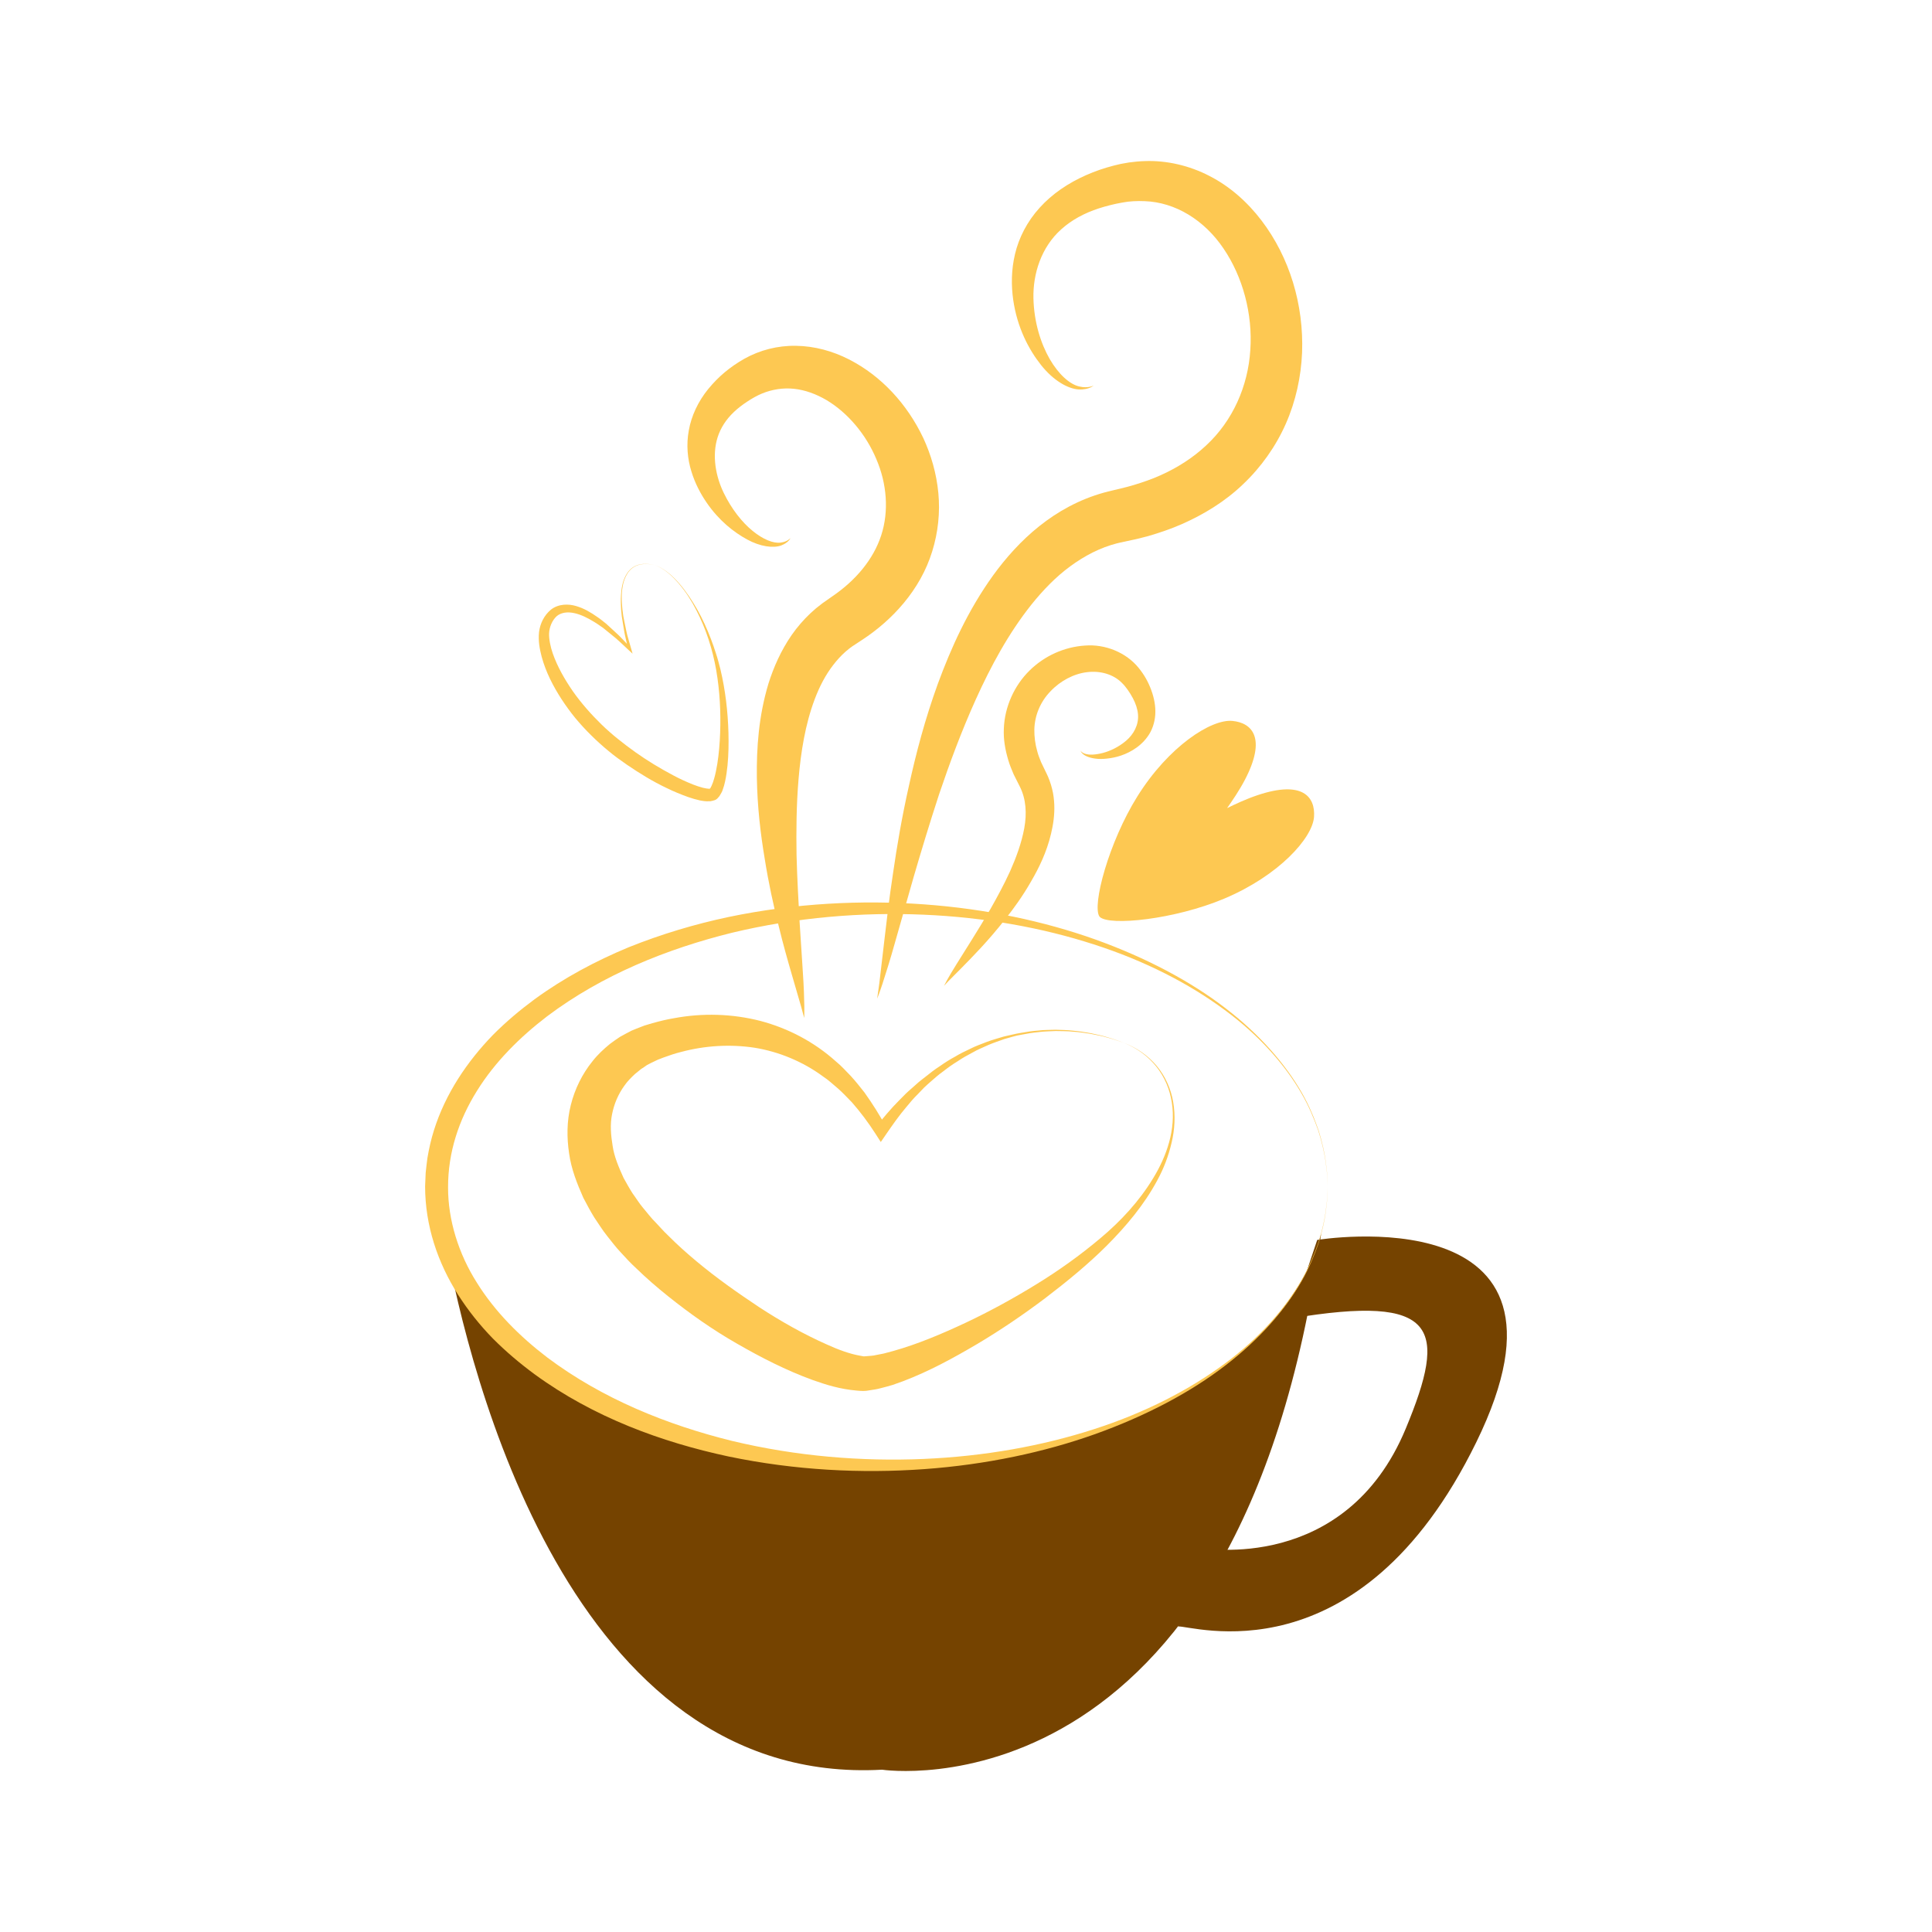 <?xml version="1.0" encoding="utf-8"?>
<!-- Generator: Adobe Illustrator 16.0.0, SVG Export Plug-In . SVG Version: 6.00 Build 0)  -->
<!DOCTYPE svg PUBLIC "-//W3C//DTD SVG 1.1//EN" "http://www.w3.org/Graphics/SVG/1.1/DTD/svg11.dtd">
<svg version="1.1" id="Layer_1" xmlns="http://www.w3.org/2000/svg" xmlns:xlink="http://www.w3.org/1999/xlink" x="0px" y="0px"
	 width="540px" height="540px" viewBox="0 0 540 540" enable-background="new 0 0 540 540" xml:space="preserve">
<g>
	<g>
		<path fill="#FDC852" d="M182.873,157.945c-1.218-0.301-2.495-0.422-3.729-0.194c-1.232,0.218-2.39,0.845-3.205,1.788
			c-0.828,0.939-1.328,2.109-1.682,3.301c-0.277,1.216-0.478,2.456-0.479,3.708c-0.034,1.25,0.058,2.5,0.181,3.741
			c0.125,1.254,0.323,2.468,0.61,3.698c0.269,1.225,0.471,2.473,0.795,3.68l1.032,3.595l0.415,1.443l-1.128-1.034
			c-1.548-1.416-3.019-2.92-4.673-4.188l-2.405-1.956c-0.869-0.583-1.729-1.249-2.6-1.738c-1.718-1.053-3.581-2.006-5.464-2.414
			c-1.88-0.423-3.744-0.21-4.989,0.893c-1.197,1.124-2,2.937-2.085,4.799c-0.044,1.622,0.388,3.706,1.019,5.536
			c1.308,3.761,3.361,7.318,5.665,10.659c2.348,3.321,5.063,6.393,7.98,9.241c0.771,0.728,1.418,1.375,2.243,2.068
			c0.793,0.704,1.587,1.387,2.373,1.995c1.556,1.255,3.214,2.524,4.887,3.702c3.35,2.384,6.897,4.515,10.52,6.435
			c1.808,0.972,3.662,1.819,5.523,2.563c0.934,0.366,1.862,0.667,2.776,0.914c0.42,0.063,0.918,0.228,1.271,0.237l0.535,0.048
			c0.065-0.034,0.126-0.031,0.208-0.003l0.125-0.048c-0.211,0.071-0.425,0.207-0.577,0.37l0.536-0.364l-0.136,0.066l-0.063,0.039
			c0.203-0.174-0.353,0.291-0.286,0.232l0.048-0.051l0.1-0.097l0.196-0.196c0.147-0.138,0.271-0.269,0.252-0.328
			c0.051-0.207,0.13-0.165,0.261-0.541c0.26-0.565,0.479-1.195,0.666-1.867c0.39-1.323,0.658-2.736,0.899-4.152
			c0.454-2.845,0.687-5.762,0.793-8.678c0.216-5.84-0.099-11.729-1.091-17.512c-1.011-5.795-2.813-11.444-5.518-16.703
			c-1.331-2.631-2.934-5.138-4.839-7.394c-0.969-1.109-1.965-2.212-3.128-3.127C185.556,159.198,184.31,158.342,182.873,157.945z
			 M182.873,157.945c1.439,0.378,2.702,1.219,3.867,2.12c1.18,0.902,2.191,1.995,3.18,3.099c0.969,1.121,1.854,2.313,2.691,3.534
			c0.813,1.24,1.616,2.488,2.341,3.785c1.446,2.59,2.682,5.301,3.739,8.079c0.521,1.393,1.035,2.79,1.47,4.225
			c0.478,1.435,0.818,2.834,1.203,4.302c1.383,5.814,2.079,11.779,2.241,17.77c0.078,2.998,0.031,6.004-0.257,9.03
			c-0.16,1.515-0.347,3.029-0.692,4.572c-0.163,0.768-0.378,1.551-0.681,2.356c-0.076,0.339-0.457,0.986-0.729,1.441
			c-0.167,0.287-0.293,0.428-0.411,0.552l-0.183,0.208l-0.092,0.104l-0.046,0.051c0.063-0.047-0.505,0.42-0.313,0.251l-0.094,0.058
			l-0.194,0.102l0.535-0.363c-0.19,0.186-0.441,0.344-0.691,0.437l0.122-0.048c-0.427,0.144-0.88,0.261-1.333,0.341l-1.042,0.008
			c-0.701-0.008-1.227-0.146-1.848-0.232c-1.134-0.254-2.217-0.567-3.26-0.93c-2.08-0.74-4.093-1.573-6.034-2.524
			c-3.916-1.847-7.583-4.109-11.145-6.534c-1.781-1.235-3.514-2.467-5.203-3.899c-0.87-0.699-1.662-1.401-2.437-2.104
			c-0.78-0.672-1.623-1.516-2.373-2.244c-1.551-1.52-3.012-3.13-4.407-4.797c-1.374-1.689-2.653-3.449-3.848-5.272
			c-2.361-3.658-4.393-7.575-5.556-11.884c-0.56-2.195-0.988-4.309-0.729-6.902c0.303-2.302,1.361-4.622,3.354-6.262
			c2.104-1.631,4.888-1.624,7.031-0.975c2.211,0.643,4.087,1.779,5.875,3.029c0.93,0.61,1.694,1.29,2.538,1.937l2.371,2.181
			c1.61,1.406,2.992,3.012,4.459,4.534l-0.715,0.407l-0.84-3.701c-0.279-1.229-0.432-2.475-0.657-3.712
			c-0.236-1.229-0.397-2.5-0.478-3.752c-0.077-1.259-0.125-2.522-0.038-3.782c0.008-0.632,0.11-1.256,0.179-1.884
			c0.057-0.628,0.248-1.237,0.369-1.855c0.373-1.203,0.897-2.384,1.75-3.326c0.842-0.949,2.024-1.569,3.27-1.772
			C180.381,157.491,181.662,157.63,182.873,157.945z"/>
		<path fill="#FDC852" d="M367.278,228.299c0.375-5.527-3.145-10.248-15.667-6.086c-3.254,1.074-6.441,2.585-8.635,3.661
			c1.405-1.997,3.402-4.908,4.996-7.95c6.081-11.692,1.976-15.917-3.536-16.429c-5.877-0.541-17.772,7.057-26.555,21.128
			c-7.988,12.791-12.707,30.495-10.578,33.556c0,0,0.027,0.037,0.038,0.05c0.019,0.025,0.048,0.047,0.048,0.047
			c2.68,2.593,20.907,0.742,34.804-5.113C357.478,244.728,366.872,234.2,367.278,228.299z"/>
		<path fill="#FDC852" d="M314.14,291.478c-1.535-0.53-3.068-1.078-4.646-1.477c-1.556-0.463-3.159-0.747-4.75-1.055
			c-1.605-0.258-3.212-0.492-4.829-0.592c-1.613-0.188-3.244-0.129-4.859-0.181c-1.62,0.097-3.244,0.078-4.85,0.315
			c-1.612,0.144-3.21,0.414-4.795,0.734c-1.604,0.238-3.139,0.799-4.698,1.197c-1.52,0.561-3.06,1.043-4.535,1.692
			c-1.462,0.68-2.968,1.261-4.355,2.079c-1.425,0.754-2.832,1.526-4.158,2.438c-1.375,0.833-2.687,1.764-3.945,2.755
			c-1.309,0.933-2.523,1.98-3.717,3.05c-0.59,0.522-1.233,1.074-1.753,1.592l-1.688,1.762c-1.165,1.156-2.217,2.363-3.202,3.591
			c-2.046,2.392-3.899,5.05-5.712,7.685l-1.463,2.131l-1.458-2.27c-2.008-3.131-4.198-6.063-6.587-8.789
			c-1.243-1.271-2.535-2.66-3.773-3.762c-1.427-1.191-2.865-2.557-4.279-3.461c-5.631-4.166-12.337-6.95-19.15-8.061
			c-6.856-1.039-13.894-0.609-20.559,1.172c-1.673,0.406-3.309,0.97-4.917,1.556l-1.199,0.463l-0.6,0.228
			c-0.271,0.11,0.287-0.116,0.2-0.075l-0.078,0.036l-0.157,0.076l-0.321,0.153c-0.813,0.406-1.771,0.822-2.468,1.224
			c-0.548,0.395-1.098,0.768-1.656,1.119l-1.729,1.406c-1.082,1.014-2.13,2.061-2.956,3.271c-1.713,2.367-2.857,5.076-3.422,7.938
			c-0.6,2.863-0.338,5.896,0.16,8.895c0.439,3.026,1.736,6.013,3.066,8.944c0.813,1.431,1.587,2.88,2.49,4.277
			c0.969,1.312,1.934,2.896,2.88,3.989c1.186,1.397,2.421,3.045,3.552,4.127c1.163,1.195,2.188,2.445,3.521,3.685
			c2.486,2.506,5.159,4.901,7.924,7.202c5.52,4.622,11.479,8.806,17.526,12.828c6.071,3.963,12.443,7.56,18.889,10.414
			c3.173,1.459,6.548,2.689,9.333,3.148l0.962,0.178c-0.103,0,0.073,0.002,0.097,0.002l0.087,0.002
			c-0.94,0.061-0.21,0.017-0.396,0.027l0.352-0.027l0.702-0.055c0.932-0.076,1.949-0.125,2.582-0.304l2.225-0.435l2.538-0.68
			c6.826-1.896,13.702-4.808,20.376-7.939c6.697-3.16,13.229-6.738,19.568-10.635c6.347-3.885,12.423-8.224,18.105-13.018
			c5.672-4.755,10.813-10.316,14.651-16.65c3.845-6.263,6.448-13.771,5.264-21.215c-0.549-3.679-2.039-7.235-4.397-10.145
			C320.788,295.118,317.629,292.885,314.14,291.478z M314.14,291.478c3.51,1.345,6.727,3.527,9.148,6.434
			c2.435,2.896,4.013,6.477,4.639,10.211c0.619,3.732,0.427,7.605-0.471,11.29c-0.852,3.702-2.223,7.294-4.063,10.624
			c-3.638,6.74-8.563,12.594-13.936,18.011c-5.391,5.39-11.3,10.199-17.353,14.822c-6.081,4.585-12.4,8.872-18.978,12.789
			c-6.612,3.886-13.324,7.584-20.786,10.42l-2.845,1.013c-1.009,0.323-2.166,0.604-3.254,0.891c-1.184,0.332-2.049,0.428-2.982,0.58
			l-0.699,0.109l-0.348,0.059l-0.916,0.053c-0.764,0.009-1.216-0.071-1.841-0.11c-4.689-0.407-8.521-1.614-12.31-2.952
			c-7.521-2.744-14.445-6.308-21.194-10.193c-6.763-3.862-13.132-8.354-19.255-13.256c-3.06-2.451-6.044-5.028-8.907-7.812
			c-1.438-1.313-2.904-2.884-4.308-4.435c-1.517-1.6-2.501-3.004-3.722-4.493c-1.458-1.8-2.417-3.466-3.638-5.214
			c-1.104-1.774-2.088-3.66-3.076-5.525c-1.729-3.909-3.354-7.951-3.979-12.407c-0.659-4.393-0.662-9.028,0.473-13.512
			c1.11-4.474,3.197-8.729,6.098-12.294c1.42-1.813,3.108-3.376,4.863-4.813c0.927-0.67,1.818-1.341,2.795-1.966
			c1.063-0.593,2.14-1.169,3.218-1.721c0.978-0.444,1.781-0.709,2.681-1.075l0.941-0.363l0.736-0.221l1.475-0.436
			c1.972-0.551,3.954-1.049,5.969-1.381c8.011-1.509,16.348-1.27,24.222,0.748c7.884,2.088,15.117,5.941,21.118,11.336
			c1.622,1.326,2.792,2.691,4.131,4.043c1.433,1.541,2.563,3.039,3.808,4.582c2.271,3.183,4.343,6.459,6.143,9.82l-2.922-0.14
			c2.085-2.566,4.161-5.106,6.544-7.479c1.159-1.225,2.343-2.377,3.574-3.42l1.825-1.621c0.675-0.588,1.324-1.022,1.972-1.556
			c1.286-1.038,2.587-2.046,3.98-2.935c1.347-0.951,2.736-1.836,4.188-2.617c1.405-0.857,2.891-1.572,4.378-2.268
			c1.461-0.758,3.03-1.271,4.553-1.888c1.531-0.579,3.125-0.992,4.686-1.478c1.605-0.324,3.178-0.791,4.797-1.03
			c1.607-0.298,3.222-0.537,4.853-0.654c1.621-0.21,3.26-0.164,4.888-0.229c1.629,0.078,3.263,0.05,4.882,0.268
			c1.629,0.131,3.232,0.395,4.838,0.68c1.591,0.338,3.195,0.651,4.745,1.146C311.092,290.345,312.614,290.918,314.14,291.478z"/>
		<path fill="#754300" d="M360.838,368.505l7.32-21.936c0,0,78.514-12.993,44.464,56.547c-32.887,67.172-80.013,50.971-83.34,51.498
			l6.673-21.955c0,0,40.065,7.313,56.951-33.345C404.583,371.199,402.065,361.601,360.838,368.505z"/>
		<path fill="#754300" d="M246.54,409.559c-60.354,0-110.654-26.833-122.073-62.462c6.644,36.283,34.777,152.342,122.073,147.538
			c0,0,100.031,15.149,122.719-149.813C359.287,381.575,308.16,409.559,246.54,409.559z"/>
		<path fill="#FDC852" d="M371.055,331.724c0,0-0.021,0.629-0.068,1.846c-0.025,0.611-0.06,1.367-0.093,2.265
			c-0.105,0.894-0.23,1.931-0.369,3.099c-0.327,2.34-0.952,5.187-1.945,8.465c-1.132,3.23-2.582,6.908-4.79,10.732
			c-4.39,7.641-11.448,15.957-21.211,23.455c-9.747,7.525-22.153,14.107-36.426,19.231c-14.285,5.095-30.521,8.561-47.905,9.815
			c-17.4,1.244-35.909,0.361-54.651-3.546c-18.635-3.992-37.682-10.93-54.196-22.991c-4.1-3.025-8.032-6.342-11.685-10.016
			c-3.606-3.709-6.89-7.801-9.706-12.236c-5.647-8.889-9.193-19.248-9.191-30.269l0.158-3.771c0.124-1.332,0.315-2.731,0.481-4.092
			c0.448-2.665,1.031-5.259,1.834-7.809c1.596-5.09,3.915-9.899,6.726-14.338c2.815-4.439,6.104-8.523,9.705-12.238
			c3.643-3.684,7.583-6.991,11.683-10.02c8.238-6.013,17.171-10.751,26.305-14.543c9.182-3.687,18.549-6.472,27.896-8.455
			c18.724-3.904,37.29-4.789,54.654-3.536c17.391,1.259,33.621,4.726,47.912,9.825c14.27,5.13,26.671,11.724,36.418,19.248
			c9.762,7.501,16.813,15.824,21.202,23.466c2.208,3.824,3.655,7.502,4.787,10.731c0.996,3.276,1.62,6.126,1.945,8.467
			c0.14,1.171,0.264,2.204,0.37,3.099c0.032,0.896,0.064,1.651,0.091,2.264C371.032,331.095,371.055,331.724,371.055,331.724z
			 M371.055,331.724c0,0-0.027-0.631-0.08-1.847c-0.025-0.608-0.064-1.362-0.105-2.262c-0.111-0.894-0.241-1.925-0.385-3.099
			c-0.343-2.334-0.983-5.174-1.995-8.439c-1.146-3.217-2.614-6.876-4.843-10.678c-4.411-7.598-11.492-15.877-21.374-23.129
			c-9.832-7.284-22.242-13.722-36.563-18.312c-14.299-4.63-30.451-7.574-47.609-8.303c-17.16-0.726-35.363,0.701-53.498,5.049
			c-18.034,4.462-36.233,11.735-51.667,23.346c-7.63,5.835-14.578,12.731-19.623,20.847c-5.085,8.138-8.097,17.215-8.077,26.941
			c-0.041,9.184,2.982,18.684,8.059,26.688c5.052,8.109,11.984,15.023,19.619,20.855c15.437,11.609,33.632,18.897,51.672,23.354
			c18.117,4.346,36.374,5.771,53.499,5.047c17.165-0.73,33.313-3.672,47.616-8.301c14.321-4.59,26.73-11.027,36.565-18.309
			c9.882-7.251,16.96-15.531,21.379-23.127c2.227-3.804,3.697-7.461,4.844-10.68c1.014-3.262,1.652-6.104,1.995-8.438
			c0.144-1.17,0.274-2.203,0.385-3.098c0.041-0.898,0.078-1.65,0.104-2.262C371.026,332.353,371.055,331.724,371.055,331.724z"/>
		<g>
			<path fill="#FDC852" d="M220.992,150.391c-0.052-0.102-0.44,1.233-2.651,2.07c-2.191,0.801-5.833,0.347-9.54-1.688
				c-3.705-2.023-7.855-5.274-11.272-10.257c-1.707-2.481-3.259-5.385-4.293-8.787c-1.051-3.379-1.471-7.338-0.714-11.424
				c0.715-4.085,2.652-8.165,5.42-11.556c2.817-3.448,6.06-6.183,10.14-8.495c4.271-2.382,9.259-3.699,14.422-3.599
				c5.14,0.069,10.235,1.469,14.772,3.792c9.12,4.653,16.305,12.542,20.788,21.987c2.198,4.75,3.693,9.945,4.205,15.365
				c0.521,5.414-0.066,11.045-1.727,16.348c-3.306,10.76-11.191,19.228-19.591,24.708l-2.735,1.796l-0.867,0.643l-0.979,0.811
				c-1.28,1.122-2.438,2.398-3.502,3.787c-2.146,2.768-3.846,6.053-5.158,9.553c-2.652,7.03-3.867,14.781-4.506,22.214
				c-0.634,7.461-0.669,14.702-0.566,21.417c0.174,6.717,0.544,12.921,0.84,18.451c0.359,5.547,0.67,10.383,0.929,14.365
				c0.278,3.998,0.359,7.172,0.404,9.33c0.039,2.159-0.037,3.309-0.037,3.309s-0.3-1.107-0.858-3.182
				c-0.599-2.061-1.479-5.08-2.594-8.926c-1.117-3.849-2.465-8.537-3.773-13.986c-1.378-5.439-2.737-11.643-3.83-18.528
				c-1.151-6.879-2.051-14.444-2.179-22.631c-0.091-8.173,0.479-17.023,3.246-26.221c1.447-4.568,3.482-9.224,6.495-13.58
				c1.512-2.168,3.286-4.231,5.282-6.109l1.544-1.368l1.782-1.4l2.814-1.973c6.443-4.395,11.41-10.255,13.601-17.017
				c2.193-6.738,1.584-14.43-1.371-21.293c-2.867-6.875-7.955-12.905-13.851-16.45c-2.957-1.745-6.083-2.877-9.164-3.198
				c-3.055-0.328-6.157,0.182-8.879,1.298c-1.337,0.534-2.965,1.458-4.259,2.328c-1.341,0.891-2.586,1.838-3.667,2.875
				c-2.179,2.065-3.708,4.449-4.53,7.027c-1.646,5.165-0.52,10.975,1.686,15.544c2.229,4.594,5.176,8.28,8.095,10.651
				c2.904,2.379,5.79,3.535,7.792,3.268C220.18,151.433,220.979,150.307,220.992,150.391z"/>
			<path fill="#FDC852" d="M301.981,209.762c0,0,0.322,0.645,1.431,0.956c1.081,0.342,2.796,0.258,4.82-0.26
				c2.021-0.532,4.4-1.625,6.5-3.408c2.114-1.787,3.587-4.452,3.342-7.372c-0.113-1.47-0.629-3.02-1.446-4.56
				c-0.826-1.516-1.917-3.184-3.159-4.353c-2.313-2.287-5.914-3.352-9.606-2.895c-3.728,0.428-7.505,2.442-10.238,5.339
				c-2.796,2.873-4.438,6.708-4.523,10.707c-0.023,2.001,0.229,4.054,0.818,6.082c0.25,1.019,0.681,2.014,1.063,3.016l1.566,3.252
				c0.466,0.888,1.201,2.844,1.521,4.252c0.377,1.461,0.54,2.934,0.604,4.377c0.117,2.894-0.301,5.626-0.914,8.174
				c-1.214,5.117-3.356,9.503-5.631,13.396c-2.241,3.921-4.702,7.334-7.091,10.355c-4.732,6.08-9.214,10.587-12.315,13.75
				c-1.561,1.569-2.787,2.803-3.624,3.645c-0.815,0.864-1.246,1.324-1.246,1.324s1.133-2.296,3.499-6.052
				c2.332-3.771,5.771-9.063,9.52-15.483c1.824-3.238,3.751-6.752,5.47-10.525c1.678-3.784,3.185-7.858,3.944-11.986
				c0.765-4.16,0.488-8.221-1.235-11.625l-1.732-3.439c-0.548-1.313-1.118-2.617-1.514-4.024c-0.832-2.771-1.382-5.751-1.227-8.79
				c0.226-6.094,2.963-12.069,7.188-16.202c4.22-4.161,9.788-6.609,15.472-6.977c5.713-0.463,11.538,1.964,14.985,6.201
				c1.661,2.035,2.745,4.036,3.556,6.241c0.804,2.185,1.271,4.531,1.123,6.846c-0.148,2.308-0.927,4.523-2.158,6.178
				c-1.204,1.68-2.685,2.88-4.143,3.759c-2.934,1.763-5.806,2.3-8.116,2.444c-2.322,0.139-4.177-0.338-5.256-0.972
				C302.115,210.478,301.994,209.723,301.981,209.762z"/>
			<path fill="#FDC852" d="M305.739,107.776c-0.005-0.131-1.192,1.21-4.244,1.075c-3.007-0.17-7.113-2.509-10.525-6.834
				c-3.414-4.298-6.662-10.417-7.781-18.256c-0.546-3.9-0.563-8.246,0.513-12.761c1.058-4.5,3.388-9.101,6.891-12.943
				c3.485-3.87,8.028-6.925,12.966-9.098c2.519-1.111,4.942-1.953,7.8-2.691l1.876-0.447l2.292-0.407
				c1.475-0.195,2.948-0.35,4.46-0.39c6.039-0.227,12.429,1.221,18.107,4.182c5.717,2.93,10.642,7.342,14.537,12.468
				c7.813,10.283,11.811,23.461,11.305,36.895c-0.287,6.714-1.742,13.522-4.542,19.87c-2.8,6.341-6.932,12.162-11.976,16.93
				c-5.018,4.819-10.971,8.426-17.085,11.123c-3.063,1.348-6.202,2.407-9.342,3.327c-1.578,0.413-3.155,0.84-4.734,1.151
				l-2.111,0.452c-0.68,0.159-1.532,0.322-2.073,0.476l-1.567,0.451l-1.722,0.59c-1.132,0.445-2.249,0.918-3.345,1.461
				c-2.18,1.097-4.289,2.397-6.297,3.878c-4.031,2.958-7.616,6.67-10.844,10.692c-6.448,8.083-11.403,17.349-15.512,26.416
				c-4.112,9.099-7.416,18.096-10.265,26.499c-2.766,8.434-5.117,16.277-7.16,23.265c-2.001,7.023-3.74,13.145-5.177,18.187
				c-1.411,5.063-2.677,9.018-3.55,11.703c-0.885,2.688-1.462,4.079-1.462,4.079s0.21-1.486,0.602-4.276
				c0.327-2.794,0.808-6.89,1.419-12.104c0.611-5.218,1.327-11.57,2.441-18.83c1.052-7.273,2.431-15.472,4.434-24.356
				c1.944-8.899,4.46-18.507,8.083-28.487c3.671-9.941,8.326-20.363,15.422-30.236c7.058-9.731,17.047-19.265,31.003-23.149
				c0.876-0.251,1.478-0.374,2.229-0.564l2.211-0.526c1.315-0.284,2.59-0.675,3.878-1.028c2.544-0.771,5.055-1.634,7.438-2.706
				c4.776-2.132,9.146-4.934,12.815-8.38c7.393-6.839,11.694-16.536,12.323-26.658c0.692-10.101-2.116-20.465-7.499-28.369
				c-5.367-7.968-13.497-12.926-22.021-13.226c-1.061-0.06-2.137-0.029-3.189,0.018l-1.458,0.126
				c-0.537,0.061-1.22,0.193-1.816,0.287c-2.021,0.353-4.32,0.932-6.314,1.574c-4.081,1.32-7.681,3.277-10.5,5.822
				c-5.698,5.069-7.96,12.541-7.823,19.251c0.143,6.744,2.067,12.723,4.543,17.038c2.497,4.312,5.609,7.063,8.235,7.673
				C304.268,108.651,305.765,107.677,305.739,107.776z"/>
		</g>
	</g>
</g>
</svg>
